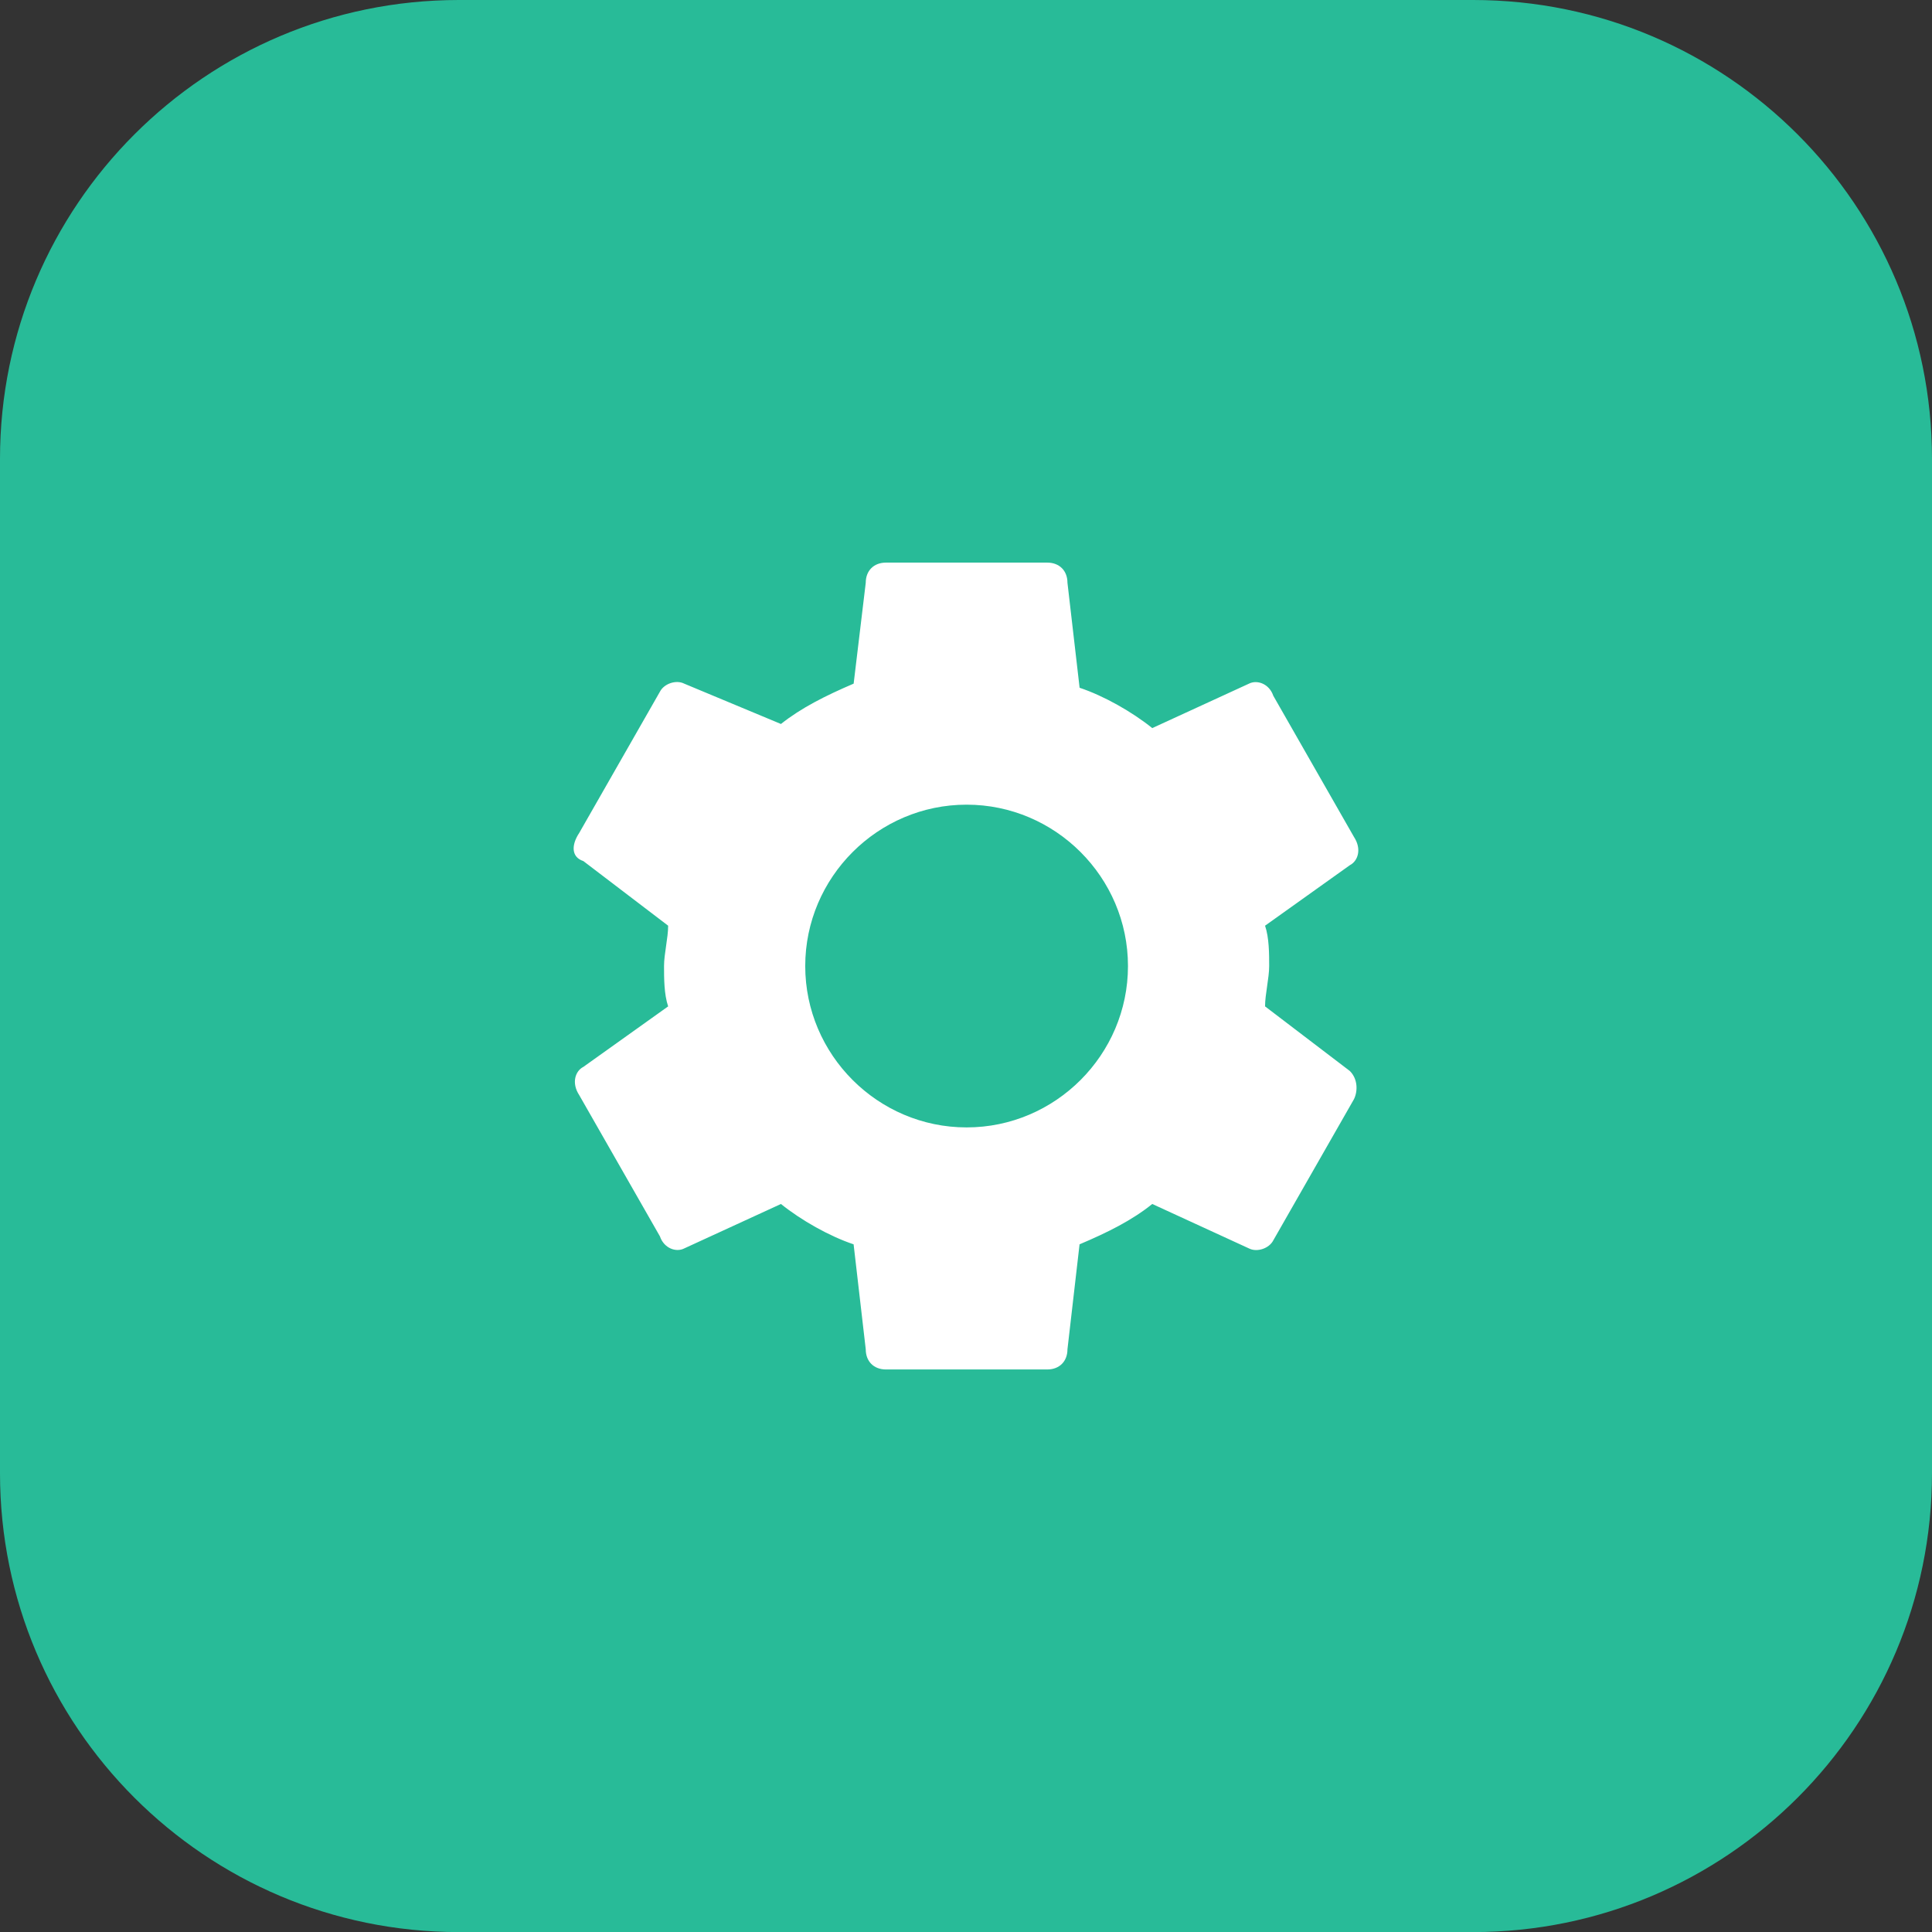 <svg version="1.1" xmlns="http://www.w3.org/2000/svg" xmlns:xlink="http://www.w3.org/1999/xlink" width="47.89" height="47.892"><rect width="100%" height="100%" fill="#333333" stroke="none"/><g transform="translate(-216.055,-156.054)"><g data-paper-data="{&quot;isPaintingLayer&quot;:true}" fill="none" fill-rule="nonzero" stroke="none" stroke-width="1" stroke-linecap="butt" stroke-linejoin="miter" stroke-miterlimit="10" stroke-dasharray="" stroke-dashoffset="0" font-family="none" font-weight="none" font-size="none" text-anchor="none" style="mix-blend-mode: normal"><path d="M252.571,156.054c6.282,0 11.374,5.094 11.374,11.374c0,7.304 0,17.84 0,25.144c0,6.282 -5.092,11.374 -11.374,11.374c-7.304,0 -17.838,0 -25.142,0c-6.282,0 -11.374,-5.092 -11.374,-11.374c0,-7.304 0,-17.84 0,-25.144c0,-6.28 5.092,-11.374 11.374,-11.374c7.304,0 17.838,0 25.142,0z" data-paper-data="{&quot;origPos&quot;:null}" fill="#28bb98"/><path d="M249.515,182.602c0.199,0.198 0.199,0.5 0.102,0.698l-2,3.5c-0.102,0.2 -0.402,0.302 -0.602,0.2l-2.398,-1.102c-0.5,0.403 -1.102,0.704 -1.802,1l-0.3,2.602c0,0.3 -0.2,0.5 -0.5,0.5h-4c-0.3,0 -0.5,-0.2 -0.5,-0.5l-0.301,-2.602c-0.597,-0.199 -1.301,-0.597 -1.801,-1l-2.398,1.102c-0.199,0.102 -0.5,0 -0.602,-0.3l-2,-3.5c-0.198,-0.302 -0.098,-0.598 0.102,-0.7l2.102,-1.5c-0.102,-0.3 -0.102,-0.7 -0.102,-1c0,-0.3 0.102,-0.7 0.102,-1l-2.102,-1.602c-0.301,-0.098 -0.301,-0.398 -0.102,-0.698l2,-3.5c0.102,-0.2 0.402,-0.302 0.602,-0.2l2.398,1c0.5,-0.398 1.102,-0.7 1.802,-1l0.3,-2.5c0,-0.3 0.2,-0.5 0.5,-0.5h4c0.3,0 0.5,0.2 0.5,0.5l0.301,2.602c0.597,0.199 1.301,0.597 1.801,1l2.398,-1.102c0.199,-0.101 0.5,0 0.602,0.3l2,3.5c0.198,0.302 0.098,0.598 -0.102,0.7l-2.102,1.5c0.102,0.3 0.102,0.7 0.102,1c0,0.3 -0.102,0.7 -0.102,1zM244.015,180c0,-2.2 -1.8,-4 -4,-4c-2.2,0 -4,1.8 -4,4c0,2.2 1.8,4 4,4c2.2,0 4,-1.8 4,-4z" data-paper-data="{&quot;origPos&quot;:null}" fill="#ffffff"/></g></g></svg>
